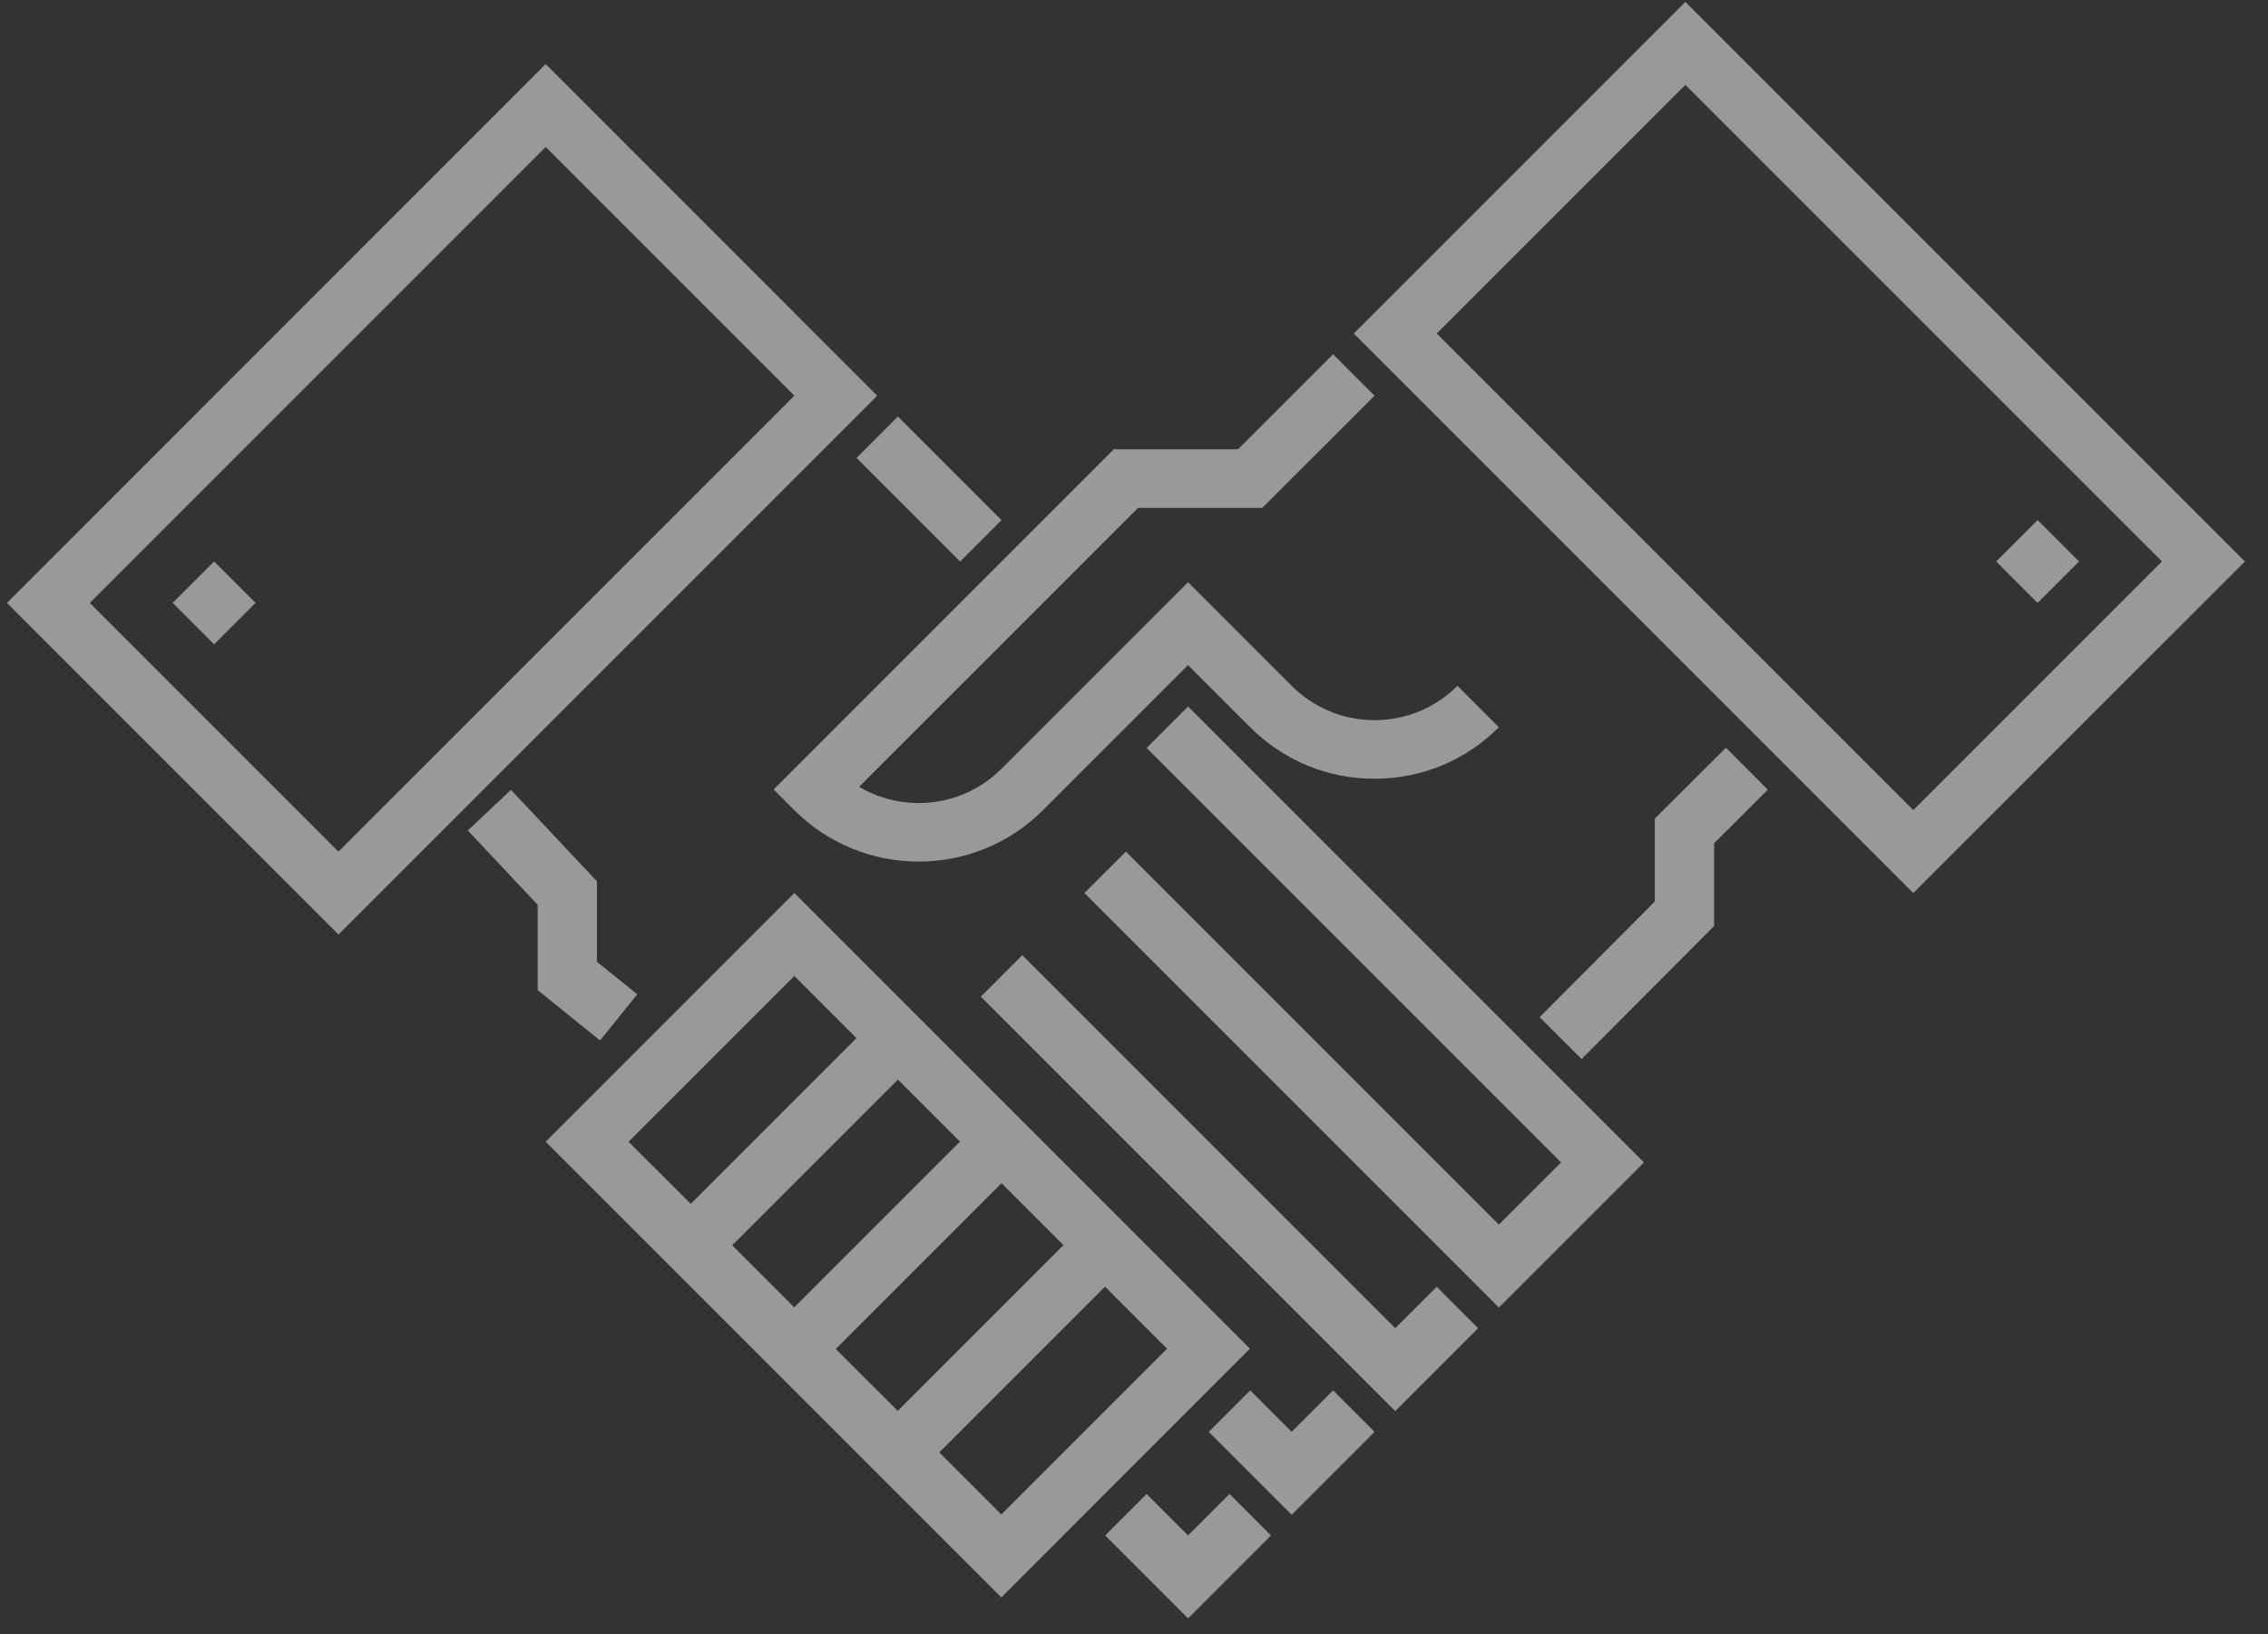 <?xml version="1.0" encoding="UTF-8"?>
<svg width="68px" height="49px" viewBox="0 0 68 49" version="1.1" xmlns="http://www.w3.org/2000/svg" xmlns:xlink="http://www.w3.org/1999/xlink">
    <rect x="0" y="0" width="68" height="49" fill="#333333" stroke="none"/>
    <!-- Generator: Sketch 45.2 (43514) - http://www.bohemiancoding.com/sketch -->
    <title>deal</title>
    <desc>Created with Sketch.</desc>
    <defs></defs>
    <g id="Алексей" stroke="none" stroke-width="1" fill="none" fill-rule="evenodd" fill-opacity="0.5">
        <g id="Главная" transform="translate(-980, -449)" fill-rule="nonzero" fill="#FFFFFF">
            <g id="1262-компании-copy-2" transform="translate(980, 433)">
                <g id="deal" transform="translate(0.208, 16.044)">
                    <path d="M16.153,1.878 L0,18.032 L9.94,27.972 L26.093,11.819 L16.153,1.878 Z M2.485,18.032 L16.153,4.363 L23.609,11.819 L9.94,25.487 L2.485,18.032 Z" id="Shape"></path>
                    <polygon id="Shape" points="35.413 21.138 34.17 22.38 46.596 34.806 44.732 36.67 33.549 25.487 32.306 26.729 44.732 39.155 49.081 34.806"></polygon>
                    <polygon id="Shape" points="42.868 38.534 41.625 39.776 30.442 28.593 29.2 29.836 41.625 42.261 44.11 39.776"></polygon>
                    <polygon id="Shape" points="39.762 41.64 38.519 42.883 37.277 41.64 36.034 42.883 38.519 45.368 41.004 42.883"></polygon>
                    <polygon id="Shape" points="17.69 28.79 17.69 26.377 15.112 23.636 13.817 24.853 15.913 27.082 15.913 29.639 17.783 31.149 18.899 29.765"></polygon>
                    <polygon id="Shape" points="36.655 44.746 35.413 45.989 34.17 44.746 32.928 45.989 35.413 48.474 37.898 45.989"></polygon>
                    <rect id="Rectangle-path" transform="translate(6.212, 18.031) rotate(-45) translate(-6.212, -18.031) " x="5.334" y="17.152" width="1.757" height="1.757"></rect>
                    <path d="M50.323,0.014 L40.383,9.955 L57.157,26.729 L67.098,16.789 L50.323,0.014 Z M42.868,9.955 L50.323,2.5 L64.613,16.789 L57.157,24.244 L42.868,9.955 Z" id="Shape"></path>
                    <rect id="Rectangle-path" transform="translate(60.884, 16.79) rotate(-45) translate(-60.884, -16.79) " x="60.006" y="15.911" width="1.757" height="1.757"></rect>
                    <path d="M43.49,20.517 C42.826,21.18 41.943,21.546 41.004,21.546 C40.066,21.546 39.183,21.18 38.519,20.516 L35.413,17.41 L29.821,23.002 C29.157,23.665 28.275,24.031 27.336,24.031 C26.698,24.031 26.085,23.862 25.55,23.545 L33.913,15.182 L37.64,15.182 L41.004,11.819 L39.762,10.576 L36.912,13.425 L33.185,13.425 L22.987,23.623 L23.608,24.244 C24.636,25.272 25.986,25.786 27.336,25.786 C28.686,25.786 30.036,25.272 31.063,24.244 L35.412,19.895 L37.276,21.759 C38.272,22.755 39.596,23.303 41.004,23.303 C42.412,23.303 43.736,22.755 44.731,21.759 L43.49,20.517 Z" id="Shape"></path>
                    <rect id="Rectangle-path" transform="translate(27.647, 14.617) rotate(-45) translate(-27.647, -14.617) " x="26.768" y="12.42" width="1.757" height="4.393"></rect>
                    <polygon id="Shape" points="51.54 22.372 49.408 24.497 49.408 26.983 45.953 30.451 47.212 31.706 51.185 27.718 51.185 25.235 52.794 23.631"></polygon>
                    <path d="M23.609,26.729 L16.153,34.185 L29.814,47.846 L37.269,40.39 L23.609,26.729 Z M18.638,34.185 L23.608,29.215 L25.472,31.078 L20.502,36.048 L18.638,34.185 Z M21.745,37.291 L26.715,32.321 L28.575,34.181 L23.605,39.151 L21.745,37.291 Z M24.851,40.398 L29.821,35.427 L31.678,37.284 L26.708,42.254 L24.851,40.398 Z M29.814,45.36 L27.954,43.5 L32.924,38.53 L34.784,40.39 L29.814,45.36 Z" id="Shape"></path>
                </g>
            </g>
        </g>
    </g>
</svg>